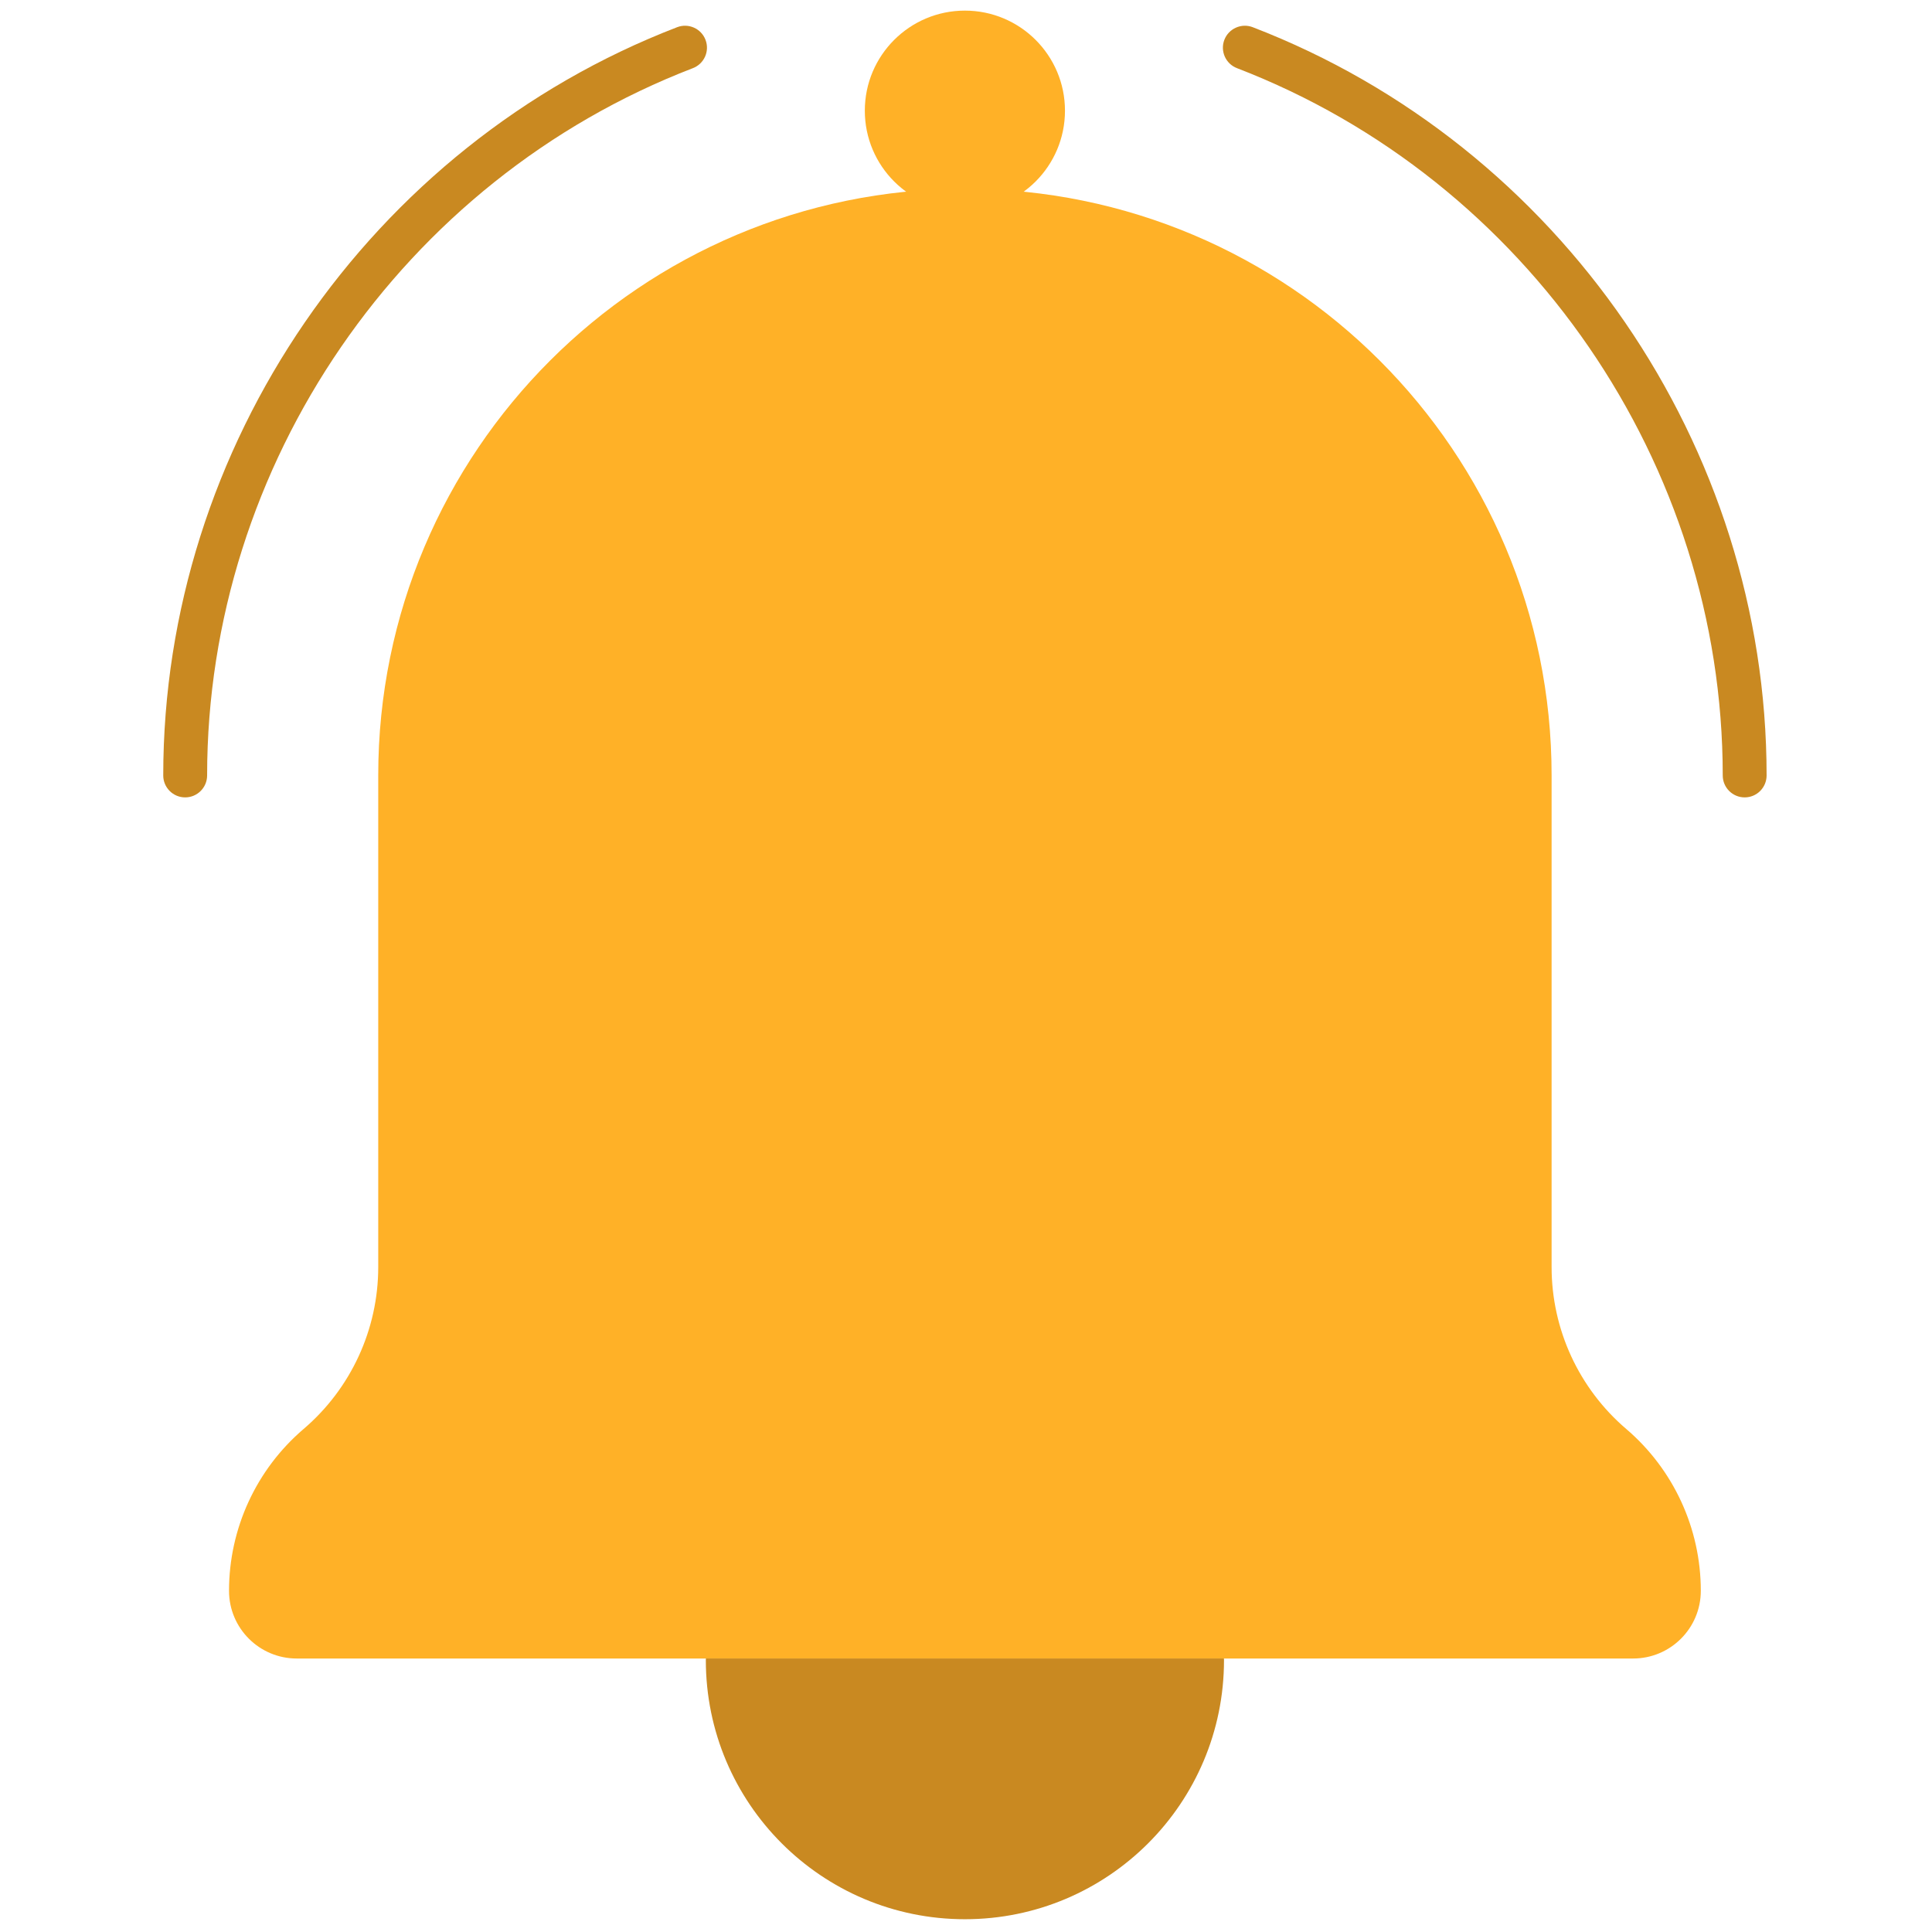 <svg xmlns="http://www.w3.org/2000/svg" xmlns:xlink="http://www.w3.org/1999/xlink" version="1.1" width="256" height="256" viewBox="0 0 256 256" xml:space="preserve">

<defs>
</defs>
<g style="stroke: none; stroke-width: 0; stroke-dasharray: none; stroke-linecap: butt; stroke-linejoin: miter; stroke-miterlimit: 10; fill: none; fill-rule: nonzero; opacity: 1;" transform="translate(1.407 1.407) scale(2.81 2.81)" >
	<path d="M 72.665 59.248 V 36.066 C 72.665 20.787 60.279 8.401 45 8.401 h 0 c -15.279 0 -27.665 12.386 -27.665 27.665 v 23.183 c 0 2.936 -1.286 5.725 -3.518 7.632 l 0 0 c -2.232 1.907 -3.518 4.696 -3.518 7.632 v 0 c 0 1.764 1.43 3.193 3.193 3.193 h 63.016 c 1.764 0 3.193 -1.43 3.193 -3.193 v 0 c 0 -2.936 -1.286 -5.725 -3.518 -7.632 v 0 C 73.951 64.973 72.665 62.184 72.665 59.248 z" style="stroke: none; stroke-width: 1; stroke-dasharray: none; stroke-linecap: butt; stroke-linejoin: miter; stroke-miterlimit: 10; fill: rgb(255,177,39); fill-rule: nonzero; opacity: 1;" transform=" matrix(1 0 0 1 0 0) " stroke-linecap="round" />
	<path d="M 32.787 77.705 c 0 0.026 -0.004 0.052 -0.004 0.079 C 32.783 84.53 38.253 90 45 90 s 12.217 -5.47 12.217 -12.217 c 0 -0.027 -0.004 -0.052 -0.004 -0.079" style="stroke: none; stroke-width: 1; stroke-dasharray: none; stroke-linecap: butt; stroke-linejoin: miter; stroke-miterlimit: 10; fill: rgb(201,137,33); fill-rule: nonzero; opacity: 1;" transform=" matrix(1 0 0 1 0 0) " stroke-linecap="round" />
	<circle cx="44.999" cy="4.719" r="4.719" style="stroke: none; stroke-width: 1; stroke-dasharray: none; stroke-linecap: butt; stroke-linejoin: miter; stroke-miterlimit: 10; fill: rgb(255,177,39); fill-rule: nonzero; opacity: 1;" transform="  matrix(1 0 0 1 0 0) "/>
	<path d="M 81.769 37.1 c -0.572 0 -1.034 -0.463 -1.034 -1.034 c 0 -14.676 -9.205 -28.08 -22.907 -33.353 c -0.533 -0.205 -0.799 -0.804 -0.594 -1.337 c 0.206 -0.533 0.808 -0.799 1.338 -0.594 C 73.065 6.36 82.803 20.54 82.803 36.065 C 82.803 36.637 82.341 37.1 81.769 37.1 z" style="stroke: none; stroke-width: 1; stroke-dasharray: none; stroke-linecap: butt; stroke-linejoin: miter; stroke-miterlimit: 10; fill: rgb(201,137,33); fill-rule: nonzero; opacity: 1;" transform=" matrix(1 0 0 1 0 0) " stroke-linecap="round" />
	<path d="M 8.231 37.1 c -0.571 0 -1.034 -0.463 -1.034 -1.034 c 0 -15.525 9.738 -29.705 24.233 -35.284 c 0.533 -0.205 1.132 0.061 1.337 0.594 c 0.206 0.533 -0.061 1.132 -0.594 1.337 C 18.471 7.986 9.266 21.39 9.266 36.065 C 9.266 36.637 8.802 37.1 8.231 37.1 z" style="stroke: none; stroke-width: 1; stroke-dasharray: none; stroke-linecap: butt; stroke-linejoin: miter; stroke-miterlimit: 10; fill: rgb(201,137,33); fill-rule: nonzero; opacity: 1;" transform=" matrix(1 0 0 1 0 0) " stroke-linecap="round" />
</g>
</svg>